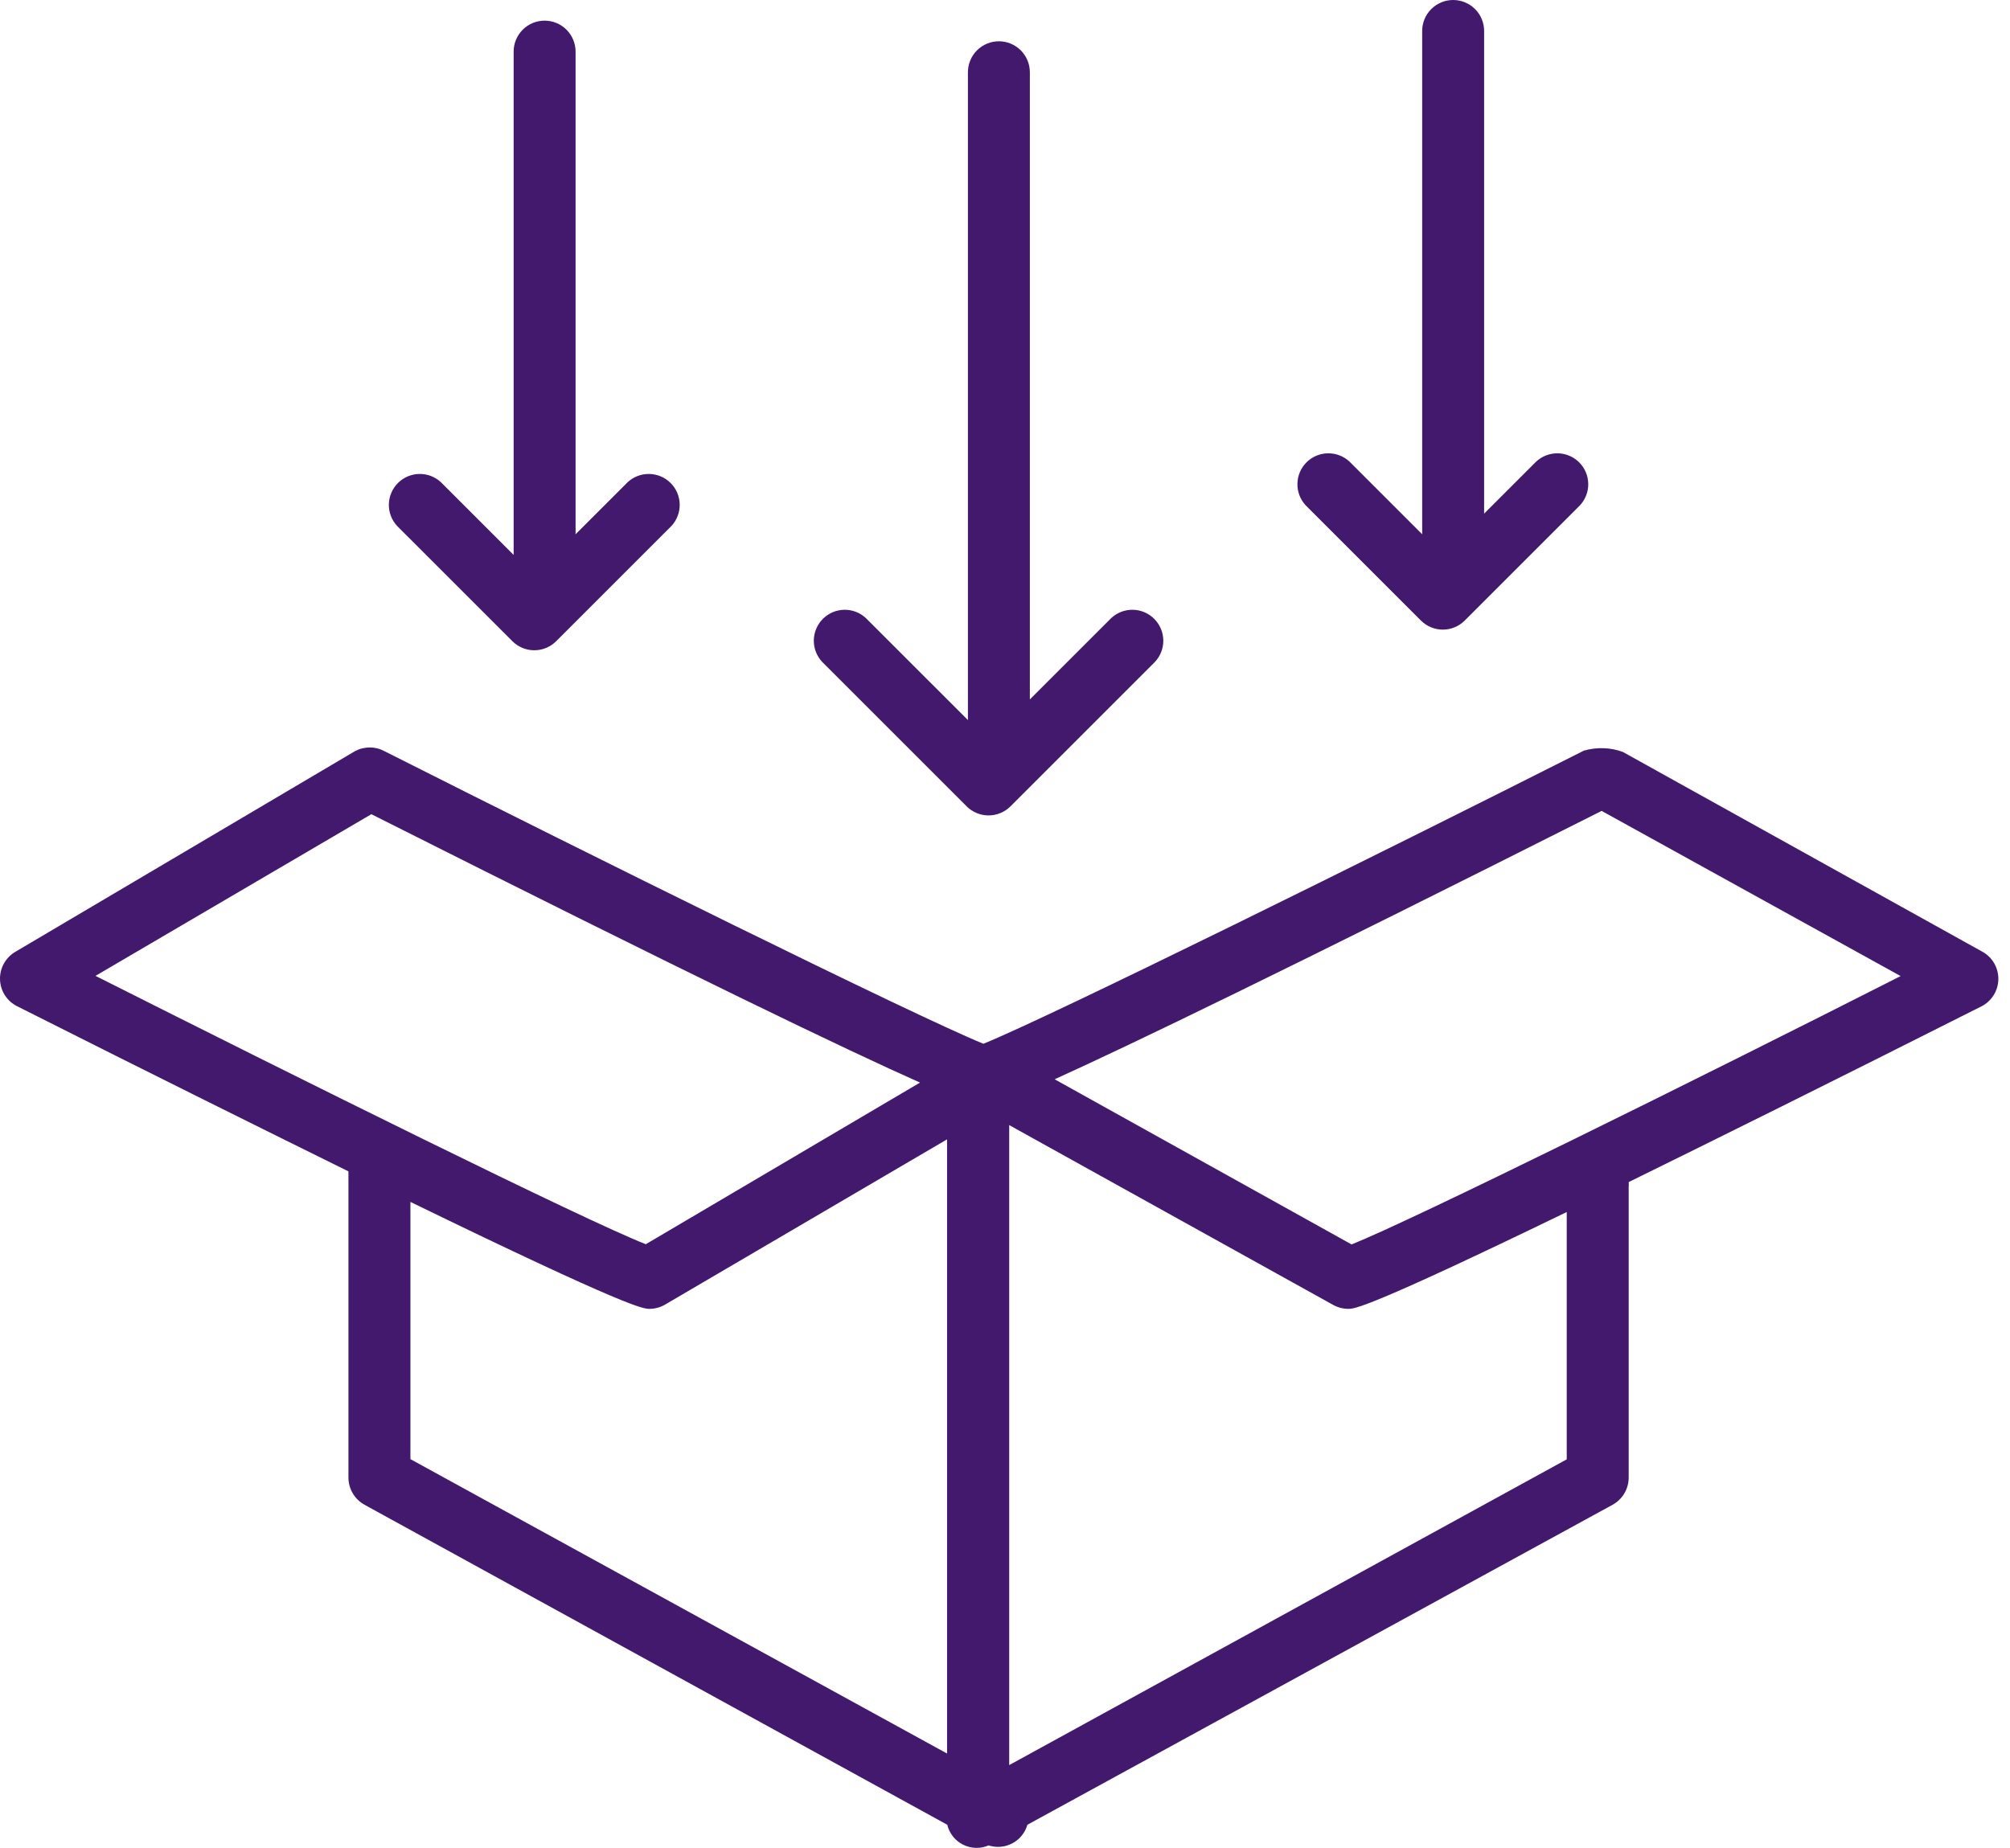 <svg width="87" height="80" viewBox="0 0 87 80" fill="none" xmlns="http://www.w3.org/2000/svg">
<path d="M85.787 41.193L70.236 32.55C69.695 32.356 69.108 32.338 68.556 32.497C59.708 36.965 45.532 43.981 42.565 45.188C39.526 43.946 25.432 36.957 16.646 32.523C16.449 32.416 16.228 32.36 16.003 32.36C15.778 32.36 15.557 32.416 15.359 32.523L0.657 41.211C0.45 41.334 0.28 41.51 0.165 41.721C0.049 41.931 -0.007 42.17 0.001 42.41C0.009 42.65 0.082 42.884 0.211 43.087C0.341 43.289 0.523 43.453 0.738 43.561C6.77 46.6 11.463 48.924 15.082 50.712V63.966C15.082 64.207 15.146 64.444 15.269 64.651C15.391 64.859 15.568 65.03 15.779 65.146L41.001 78.999C41.045 79.184 41.13 79.357 41.248 79.507C41.367 79.656 41.516 79.777 41.687 79.862C41.857 79.947 42.044 79.994 42.234 79.999C42.425 80.005 42.614 79.968 42.789 79.893C42.958 79.947 43.136 79.968 43.313 79.952C43.49 79.937 43.662 79.886 43.819 79.802C43.975 79.719 44.114 79.605 44.225 79.467C44.337 79.329 44.42 79.17 44.469 78.999L69.798 65.146C70.008 65.031 70.184 64.861 70.306 64.655C70.429 64.45 70.494 64.214 70.495 63.975V51.391C70.501 51.319 70.501 51.248 70.495 51.176C74.258 49.326 79.218 46.868 85.76 43.57C85.978 43.46 86.161 43.293 86.29 43.087C86.42 42.881 86.491 42.643 86.495 42.4C86.5 42.156 86.438 41.916 86.317 41.705C86.195 41.494 86.018 41.32 85.805 41.202L85.787 41.193ZM16.074 35.249C30.115 42.319 36.684 45.474 39.821 46.868L27.952 53.866C25.271 52.812 13 46.716 4.134 42.248L16.074 35.249ZM17.764 52.034C27.255 56.655 27.854 56.664 28.113 56.664C28.352 56.663 28.587 56.598 28.793 56.476L40.992 49.326V75.915L17.764 63.17V52.034ZM67.814 63.179L43.682 76.416V48.709L57.706 56.494C57.905 56.605 58.13 56.663 58.358 56.664C58.617 56.664 59.171 56.664 67.814 52.472V63.179ZM58.501 53.875L45.649 46.725C48.92 45.242 55.578 42.033 69.324 35.106L82.266 42.257C73.391 46.761 61.102 52.839 58.501 53.875Z" fill="#42196D"/>
<path d="M41.841 34.91C42.092 35.161 42.433 35.302 42.788 35.302C43.144 35.302 43.484 35.161 43.736 34.91L49.992 28.654C50.229 28.4 50.358 28.064 50.352 27.716C50.345 27.369 50.205 27.038 49.959 26.792C49.714 26.546 49.382 26.405 49.035 26.399C48.688 26.393 48.351 26.522 48.097 26.759L44.576 30.28V3.128C44.576 2.773 44.434 2.432 44.183 2.18C43.932 1.929 43.591 1.787 43.235 1.787C42.88 1.787 42.539 1.929 42.287 2.18C42.036 2.432 41.895 2.773 41.895 3.128V31.174L37.479 26.759C37.225 26.522 36.889 26.393 36.542 26.399C36.194 26.405 35.863 26.546 35.617 26.792C35.372 27.038 35.231 27.369 35.225 27.716C35.219 28.064 35.348 28.4 35.585 28.654L41.841 34.91Z" fill="#42196D"/>
<path d="M22.178 27.76C22.43 28.011 22.77 28.152 23.126 28.152C23.481 28.152 23.822 28.011 24.073 27.76L29.06 22.773C29.297 22.519 29.426 22.183 29.42 21.835C29.414 21.488 29.273 21.157 29.027 20.911C28.782 20.665 28.45 20.525 28.103 20.519C27.756 20.512 27.419 20.641 27.165 20.878L24.913 23.13V2.234C24.913 1.879 24.772 1.538 24.52 1.286C24.269 1.035 23.928 0.894 23.573 0.894C23.217 0.894 22.876 1.035 22.625 1.286C22.373 1.538 22.232 1.879 22.232 2.234V24.024L19.086 20.878C18.832 20.641 18.495 20.512 18.148 20.519C17.801 20.525 17.47 20.665 17.224 20.911C16.978 21.157 16.838 21.488 16.831 21.835C16.825 22.183 16.954 22.519 17.191 22.773L22.178 27.76Z" fill="#42196D"/>
<path d="M61.503 26.866C61.755 27.117 62.096 27.258 62.451 27.258C62.806 27.258 63.147 27.117 63.398 26.866L68.385 21.879C68.622 21.625 68.751 21.289 68.745 20.942C68.739 20.594 68.598 20.263 68.353 20.017C68.107 19.772 67.775 19.631 67.428 19.625C67.081 19.619 66.745 19.748 66.491 19.984L64.238 22.237V1.341C64.238 0.985 64.097 0.644 63.846 0.393C63.594 0.141 63.253 0 62.898 0C62.542 0 62.201 0.141 61.95 0.393C61.698 0.644 61.557 0.985 61.557 1.341V23.13L58.411 19.984C58.157 19.748 57.821 19.619 57.473 19.625C57.126 19.631 56.795 19.772 56.549 20.017C56.303 20.263 56.163 20.594 56.157 20.942C56.151 21.289 56.279 21.625 56.516 21.879L61.503 26.866Z" fill="#42196D"/>
</svg>
